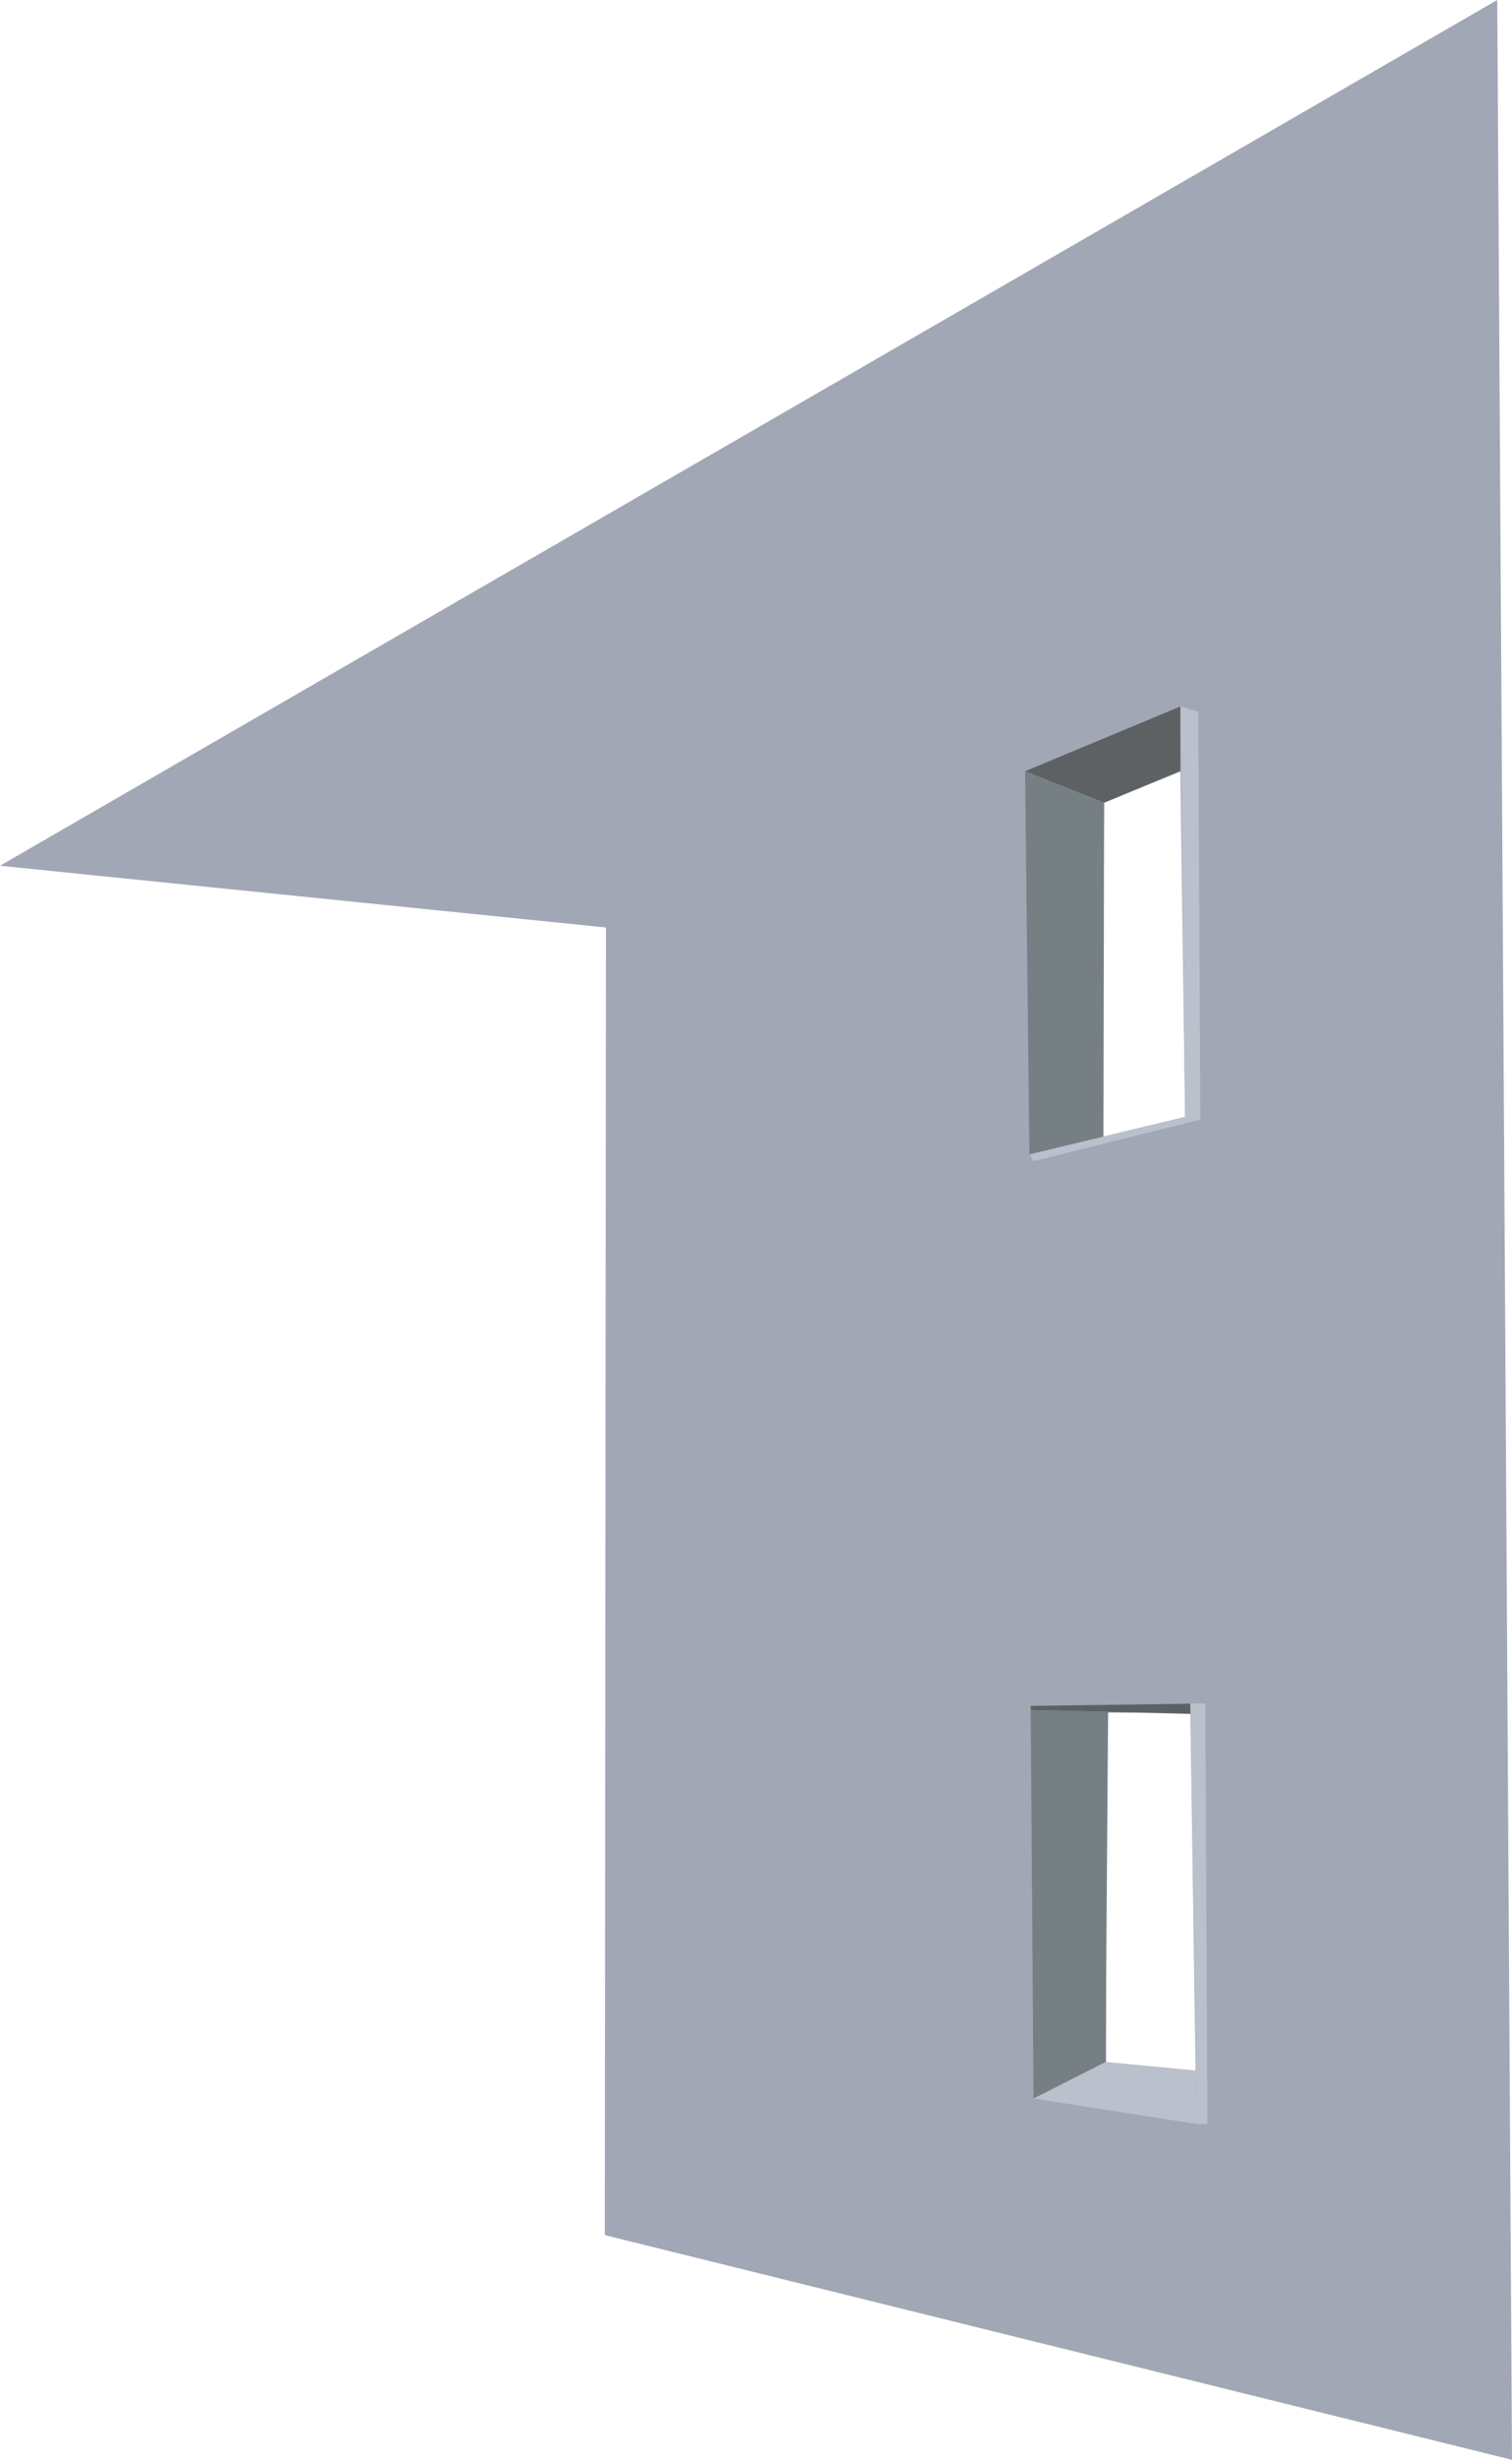 <?xml version="1.0" encoding="UTF-8"?>
<svg id="Layer_2" data-name="Layer 2" xmlns="http://www.w3.org/2000/svg" viewBox="0 0 515.56 838.23">
  <defs>
    <style>
      .cls-1 {
        fill: #a1a7b5;
      }

      .cls-2 {
        fill: #bac0cc;
      }

      .cls-3 {
        fill: #767f84;
      }

      .cls-4 {
        fill: #5e6163;
      }
    </style>
  </defs>
  <g id="LW-LW">
    <g id="Windows-LeftWall-largewing">
      <path id="leftwall-largewing" class="cls-1" d="M515.56,838.23L510.53,0,0,295.02l206.62,21.05-.39,445.6,309.33,76.57Zm-107.86-131.92l-30.51-3.4v-119.27h28.7l1.82,122.67Zm-31.23-432.76l26.01-10.58,1.61,117.65-28.47,6.83,.85-113.9Z"/>
      <g id="topwindow">
        <polygon class="cls-2" points="402.47 240.73 408.57 242.53 409.29 381.52 404.09 380.62 402.47 240.73"/>
        <polygon class="cls-2" points="351 393.36 404.09 380.62 409.29 381.52 352.44 395.69 351 393.36"/>
        <polygon class="cls-4" points="376.47 273.55 349.53 262.83 402.47 240.73 402.47 262.69 376.47 273.55"/>
        <polygon class="cls-3" points="351 393.36 376.25 387.3 376.47 273.55 349.53 262.83 351 393.36"/>
      </g>
      <g id="lowerwindow-largewing">
        <polygon class="cls-4" points="351.44 581.32 411 580.5 405.86 584.03 351.44 582.73 351.44 581.32"/>
        <polygon class="cls-2" points="405.86 580.5 411 580.5 411.71 723.82 408.2 723.82 405.86 580.5"/>
        <polygon class="cls-2" points="352.4 715.11 376.96 702.65 407.91 705.59 408.2 723.82 352.4 715.11"/>
        <polygon class="cls-3" points="351.44 582.73 377.84 583.36 376.96 702.65 352.4 715.11 351.44 582.73"/>
      </g>
    </g>
  </g>
</svg>